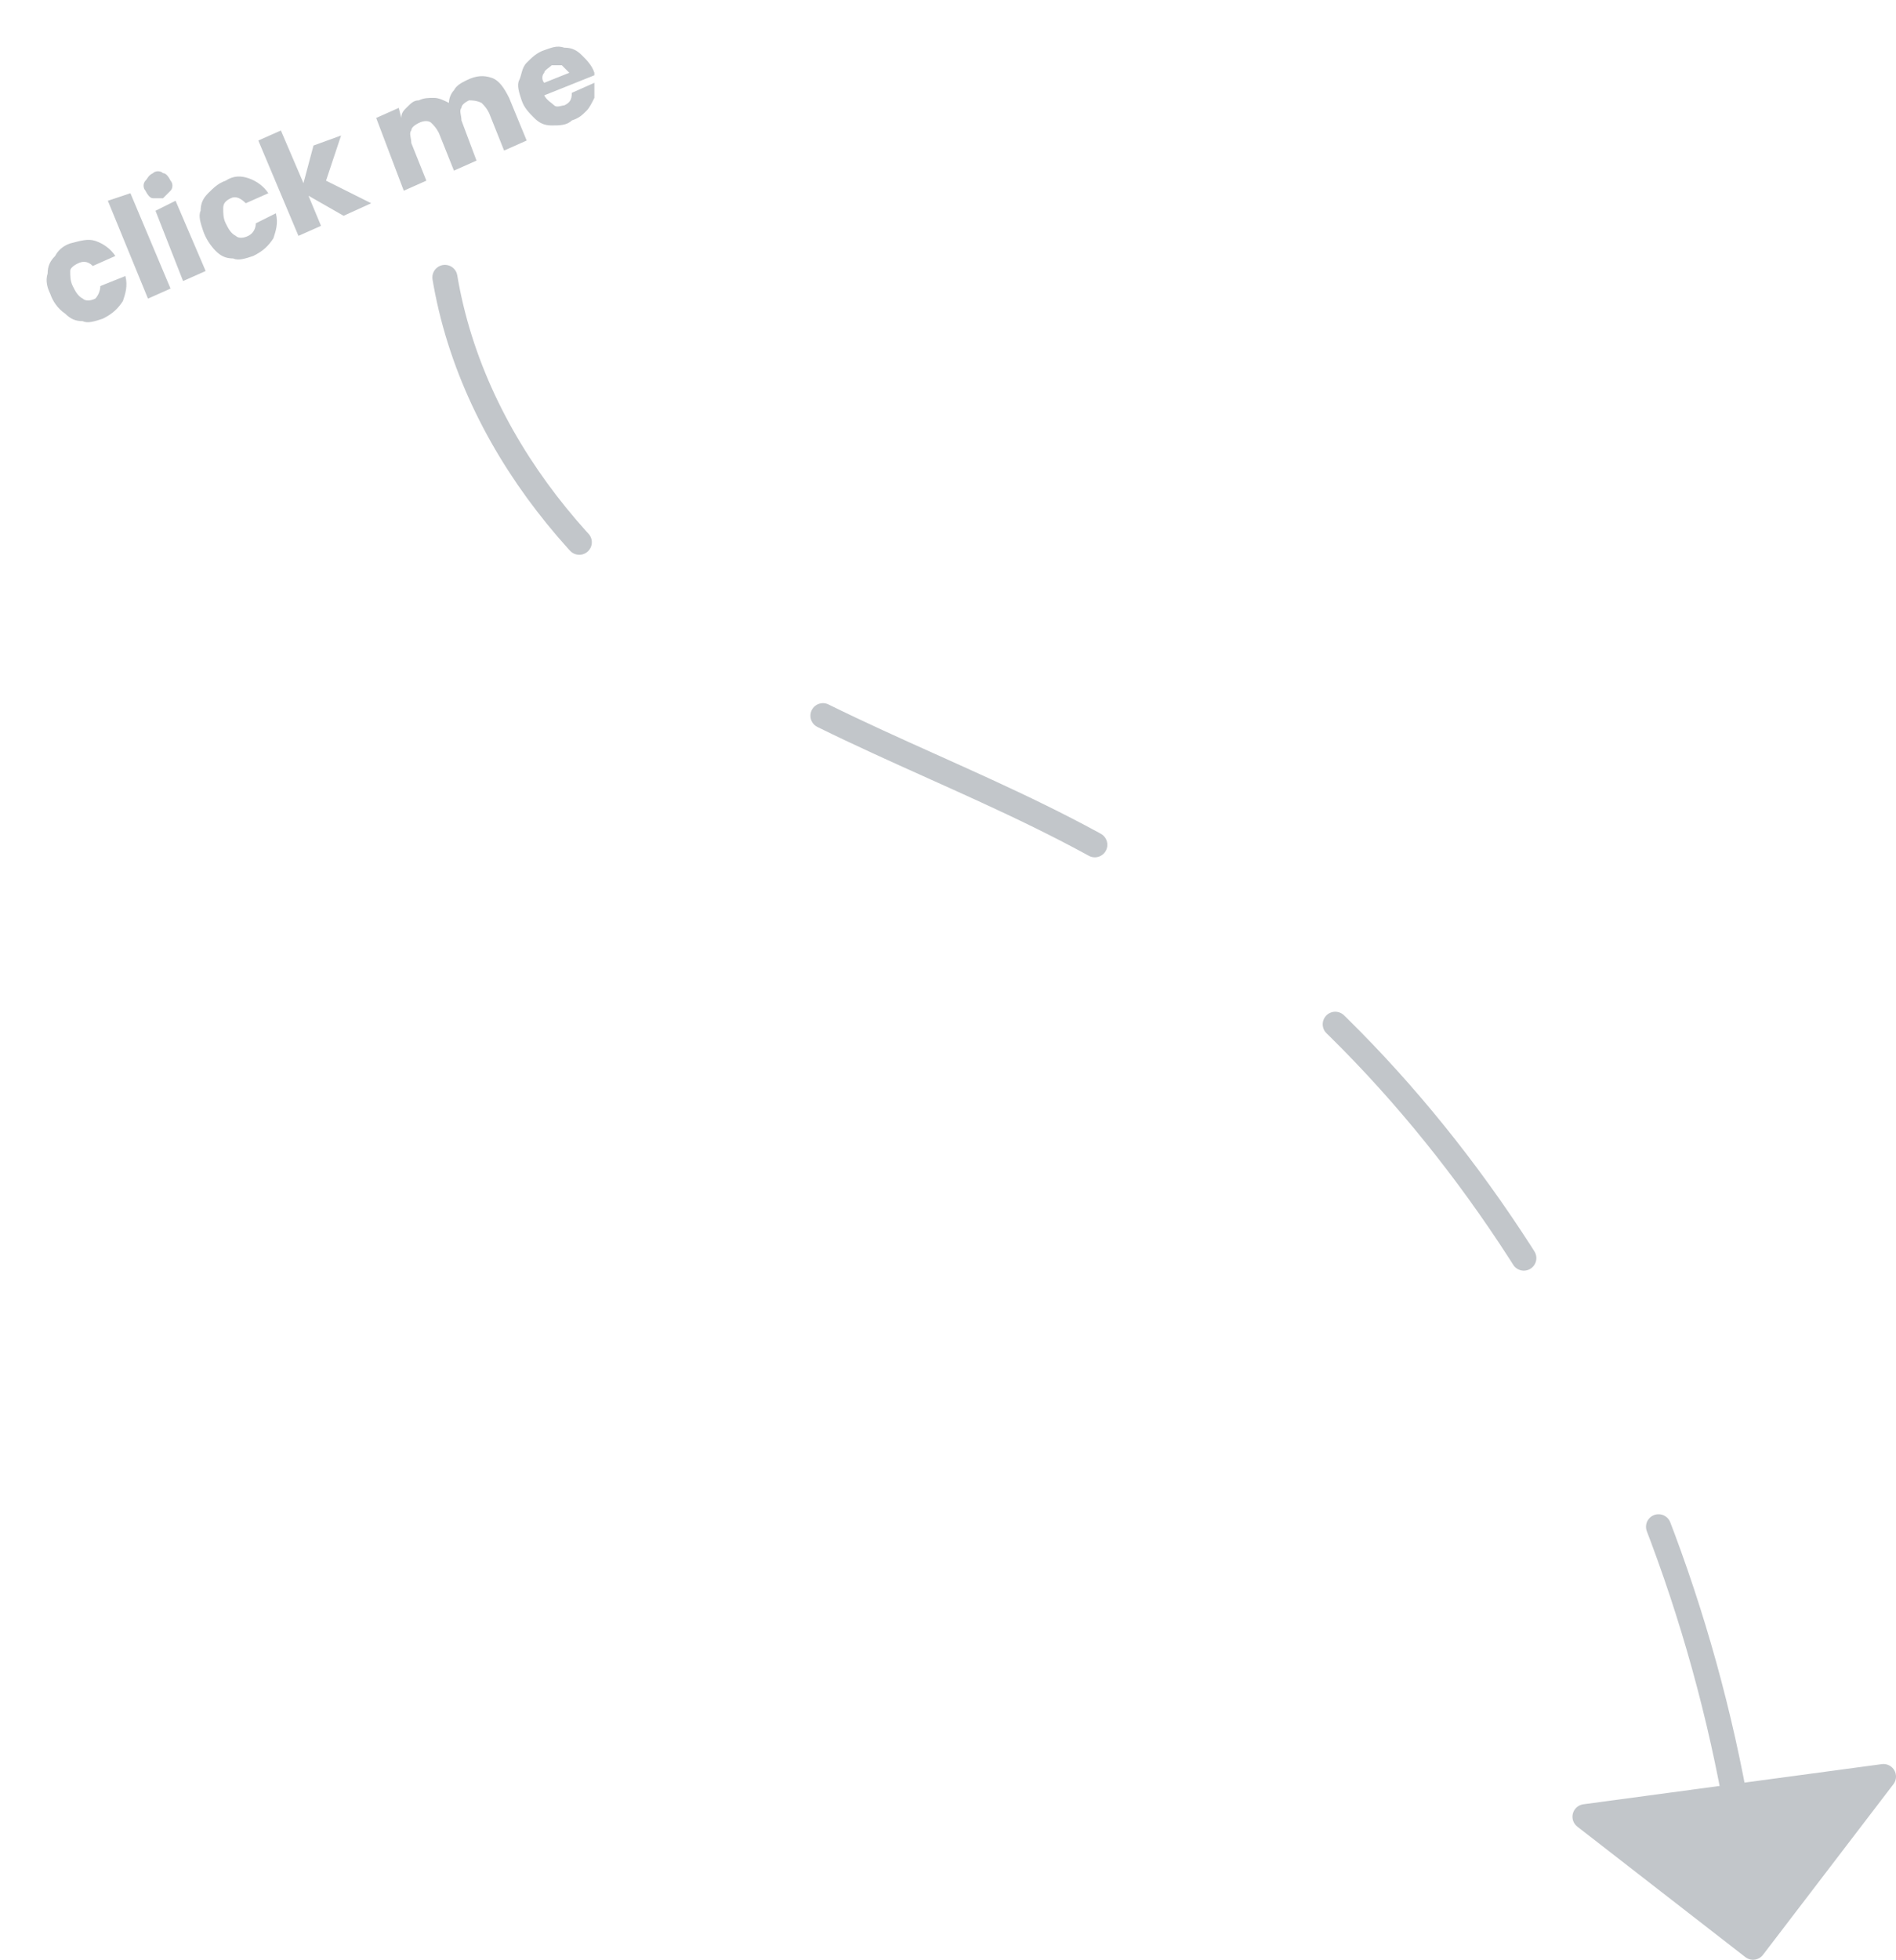 <?xml version="1.0" encoding="utf-8"?>
<!-- Generator: Adobe Illustrator 28.3.0, SVG Export Plug-In . SVG Version: 6.00 Build 0)  -->
<svg version="1.1" id="Layer_2_00000127004937167570461340000005449299026671655870_"
	 xmlns="http://www.w3.org/2000/svg" xmlns:xlink="http://www.w3.org/1999/xlink" x="0px" y="0px" viewBox="0 0 75.6 78.1"
	 style="enable-background:new 0 0 75.6 78.1;" xml:space="preserve">
<style type="text/css">
	.st0{fill:none;stroke:#C2C6CA;stroke-linecap:round;stroke-linejoin:round;stroke-miterlimit:10;stroke-dasharray:0,0,12,12;}
	.st1{fill:#C2C6CA;stroke:#C2C6CA;stroke-linecap:round;stroke-linejoin:round;stroke-miterlimit:10;}
	.st2{fill:#C2C6CA;}
</style>
<path class="st0" d="M69.3,72.4c-2.8-16.3-12.1-30.9-24.7-38.2c-5.5-3.2-11.6-5-16.9-8.6s-10-9.7-10.2-17"/>
<polygon class="st1" points="63.2,72.4 75.1,70.8 69.9,77.6 "/>
<g>
	<path class="st2" d="M1.9,10.9c0-0.3,0.1-0.5,0.3-0.7C2.3,10,2.5,9.8,2.8,9.7c0.4-0.1,0.7-0.2,1-0.1c0.3,0.1,0.6,0.3,0.8,0.6
		l-0.9,0.4c-0.2-0.2-0.4-0.2-0.6-0.1c-0.2,0.1-0.3,0.2-0.3,0.3c0,0.2,0,0.4,0.1,0.6c0.1,0.2,0.2,0.4,0.4,0.5c0.1,0.1,0.3,0.1,0.5,0
		C3.9,11.8,4,11.6,4,11.4L5,11c0.1,0.4,0,0.7-0.1,1c-0.2,0.3-0.4,0.5-0.8,0.7c-0.3,0.1-0.6,0.2-0.8,0.1c-0.3,0-0.5-0.1-0.7-0.3
		C2.3,12.3,2.1,12,2,11.7C1.9,11.5,1.8,11.2,1.9,10.9z"/>
	<path class="st2" d="M5.2,7.7l1.6,3.8l-0.9,0.4L4.3,8L5.2,7.7z"/>
	<path class="st2" d="M6.1,7.9C6,7.9,5.9,7.8,5.8,7.6c-0.1-0.1-0.1-0.3,0-0.4S5.9,7,6.1,6.9c0.1-0.1,0.3-0.1,0.4,0
		c0.1,0,0.2,0.1,0.3,0.3c0.1,0.1,0.1,0.3,0,0.4C6.7,7.7,6.6,7.8,6.5,7.9C6.3,7.9,6.2,7.9,6.1,7.9z M7,8l1.2,2.8l-0.9,0.4L6.2,8.4
		L7,8z"/>
	<path class="st2" d="M8,8.4c0-0.3,0.1-0.5,0.3-0.7S8.7,7.3,9,7.2C9.3,7,9.6,7,9.9,7.1c0.3,0.1,0.6,0.3,0.8,0.6L9.8,8.1
		C9.6,7.9,9.4,7.8,9.2,7.9S8.9,8.1,8.9,8.3s0,0.4,0.1,0.6c0.1,0.2,0.2,0.4,0.4,0.5c0.1,0.1,0.3,0.1,0.5,0s0.3-0.3,0.3-0.5L11,8.5
		c0.1,0.4,0,0.7-0.1,1c-0.2,0.3-0.4,0.5-0.8,0.7c-0.3,0.1-0.6,0.2-0.8,0.1c-0.3,0-0.5-0.1-0.7-0.3S8.2,9.5,8.1,9.2
		C8,8.9,7.9,8.6,8,8.4z"/>
	<path class="st2" d="M13.7,8.6l-1.4-0.8L12.8,9l-0.9,0.4l-1.6-3.8l0.9-0.4l0.9,2.1l0.4-1.5l1.1-0.4L13,7.2l1.8,0.9L13.7,8.6z"/>
	<path class="st2" d="M19.6,3.1c0.3,0.1,0.5,0.4,0.7,0.8L21,5.6L20.1,6l-0.6-1.5c-0.1-0.2-0.2-0.3-0.3-0.4C19,4,18.8,4,18.7,4
		c-0.2,0.1-0.3,0.2-0.3,0.3c-0.1,0.1,0,0.3,0,0.5L19,6.4l-0.9,0.4l-0.6-1.5c-0.1-0.2-0.2-0.3-0.3-0.4c-0.1-0.1-0.3-0.1-0.5,0
		s-0.3,0.2-0.3,0.3c-0.1,0.1,0,0.3,0,0.5L17,7.2l-0.9,0.4L15,4.7l0.9-0.4L16,4.7c0-0.2,0.1-0.3,0.2-0.4C16.4,4.1,16.5,4,16.7,4
		c0.2-0.1,0.4-0.1,0.6-0.1s0.4,0.1,0.6,0.2c0-0.2,0.1-0.4,0.2-0.5c0.1-0.2,0.3-0.3,0.5-0.4C19,3,19.3,3,19.6,3.1z"/>
	<path class="st2" d="M23.7,3l-2,0.8C21.8,4,22,4.1,22.1,4.2s0.3,0,0.4,0c0.2-0.1,0.3-0.2,0.3-0.5l0.9-0.4c0,0.2,0,0.4,0,0.6
		c-0.1,0.2-0.2,0.4-0.3,0.5c-0.2,0.2-0.3,0.3-0.6,0.4C22.6,5,22.3,5,22,5s-0.5-0.1-0.7-0.3c-0.2-0.2-0.4-0.4-0.5-0.7
		s-0.2-0.6-0.1-0.8s0.1-0.5,0.3-0.7c0.2-0.2,0.4-0.4,0.7-0.5c0.3-0.1,0.5-0.2,0.8-0.1c0.3,0,0.5,0.1,0.7,0.3s0.4,0.4,0.5,0.7
		C23.7,2.8,23.7,2.9,23.7,3z M22.7,2.9c-0.1-0.1-0.2-0.2-0.3-0.3c-0.1,0-0.3,0-0.4,0c-0.1,0.1-0.3,0.2-0.3,0.3
		c-0.1,0.1-0.1,0.3,0,0.4L22.7,2.9z"/>
</g>
</svg>
